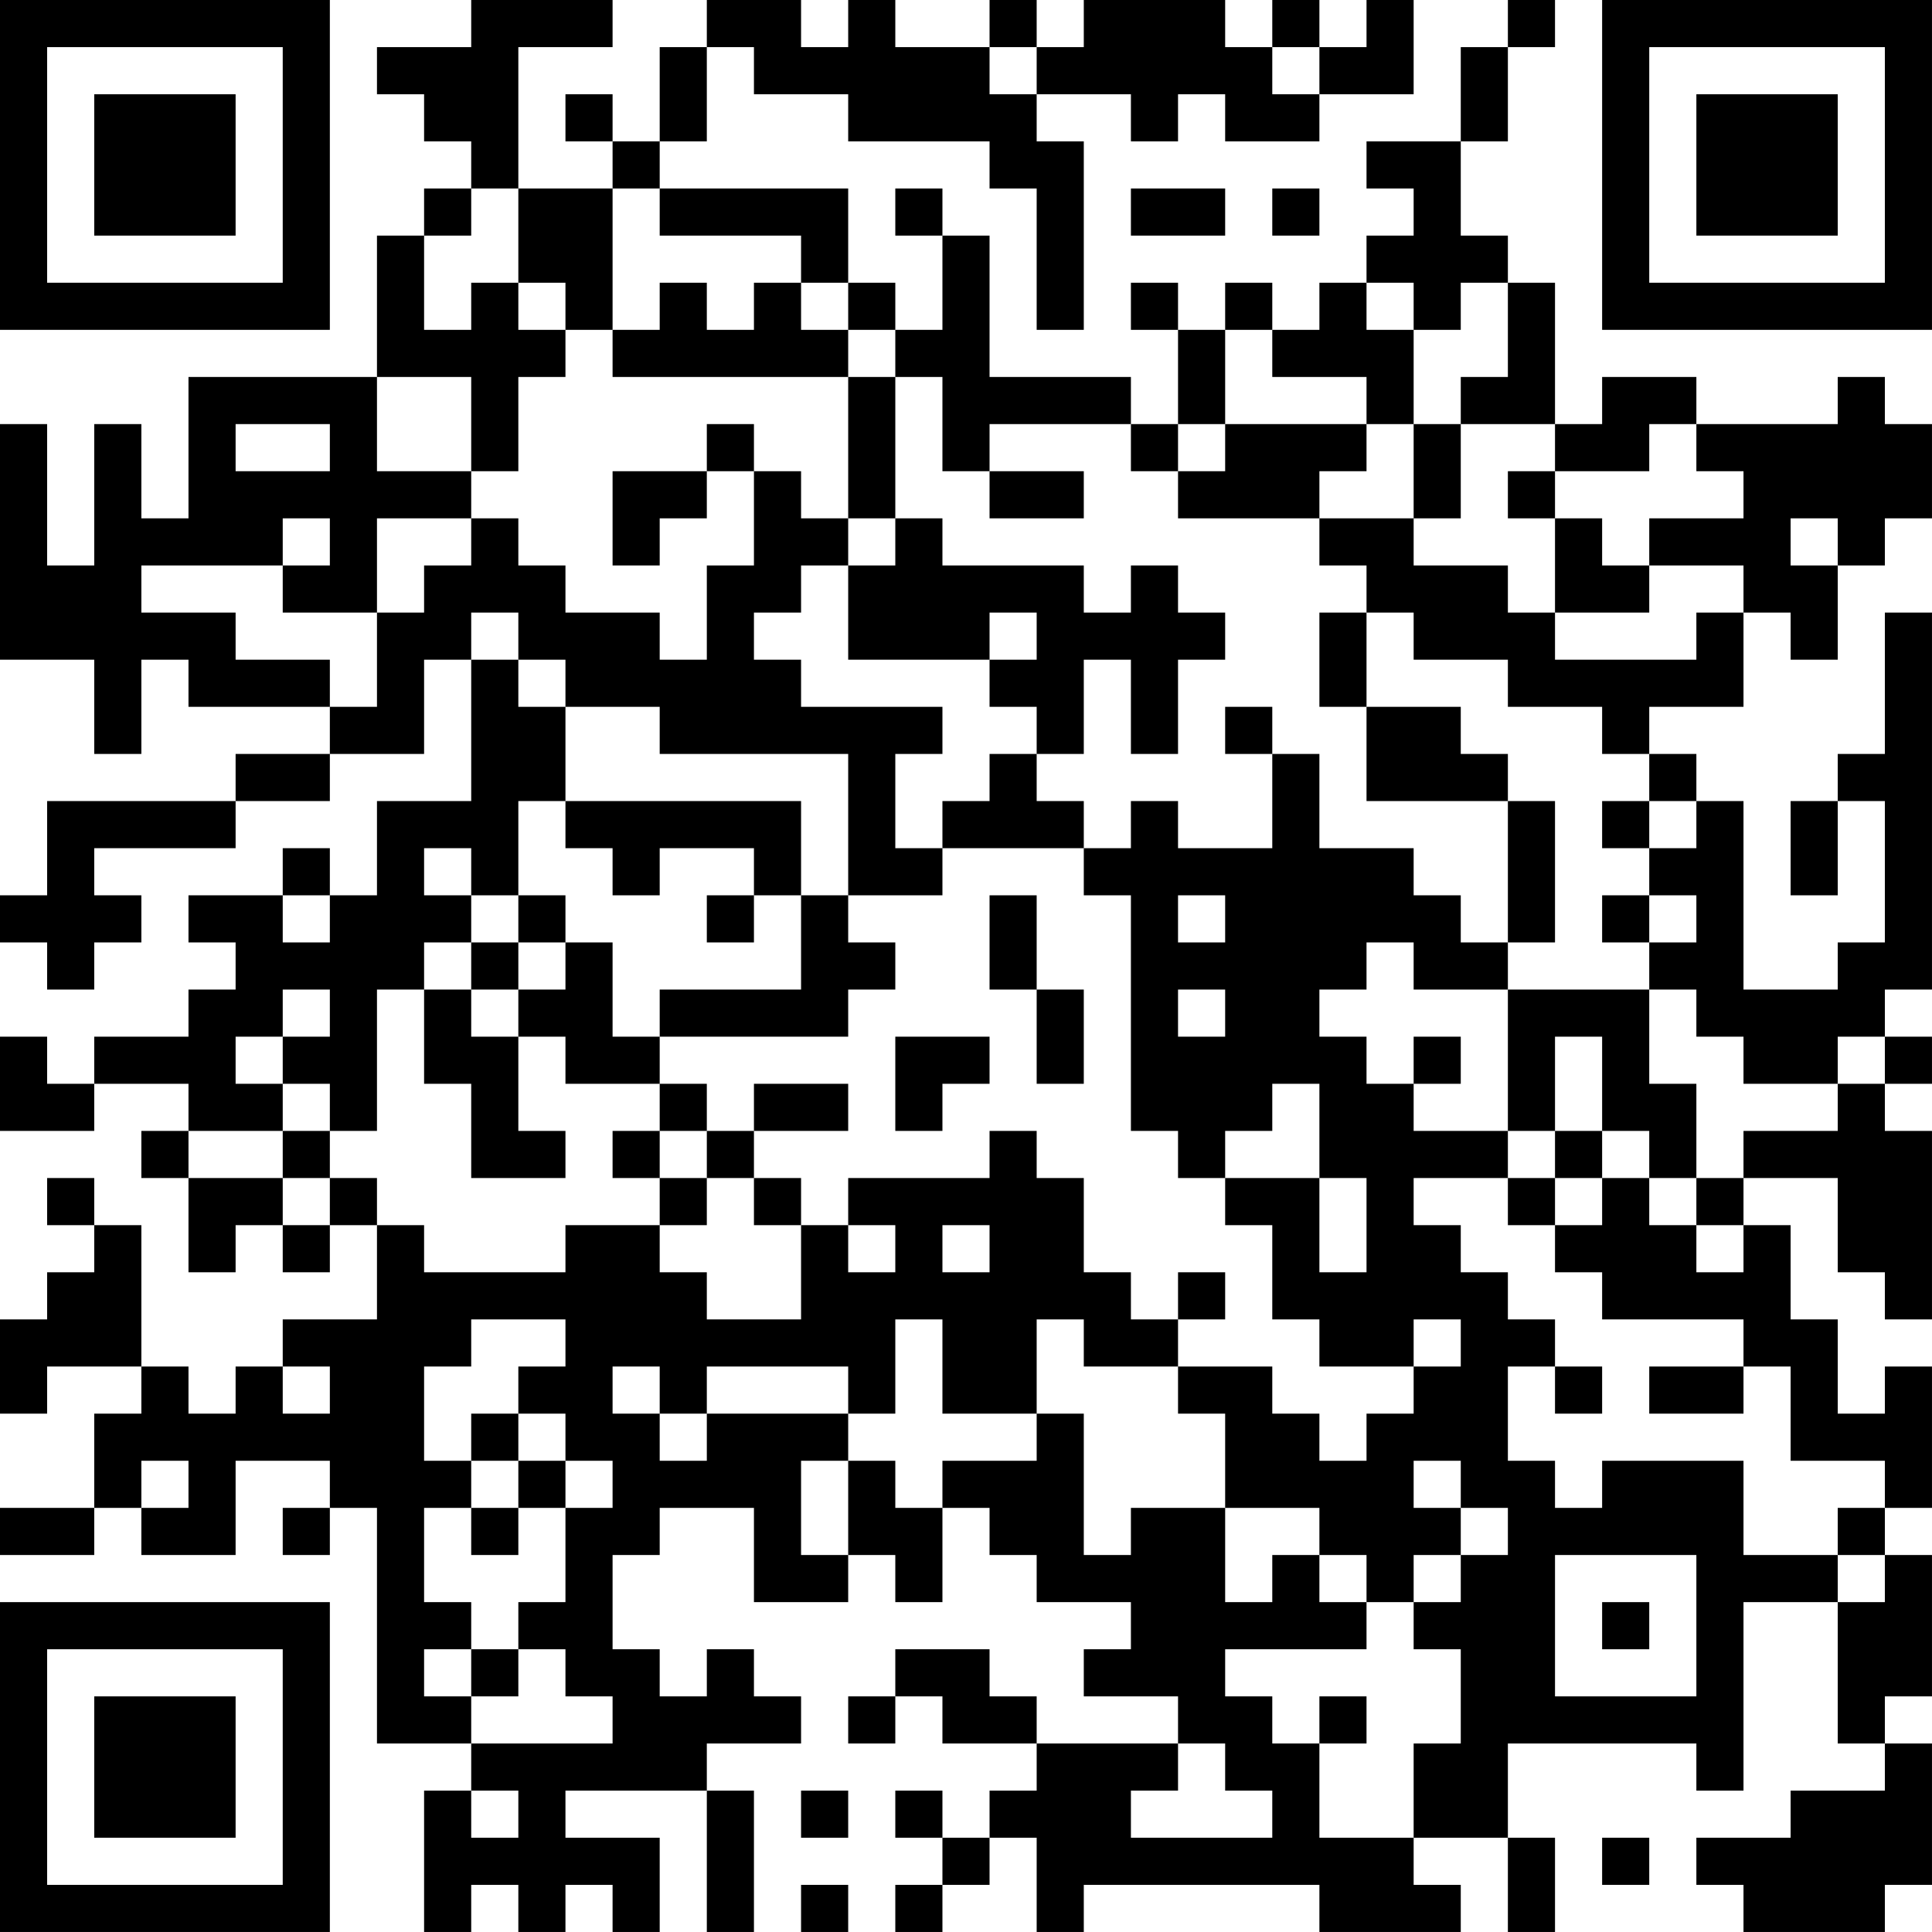 <?xml version="1.0" encoding="UTF-8"?>
<svg xmlns="http://www.w3.org/2000/svg" version="1.1" width="200" height="200" viewBox="0 0 200 200"><rect x="0" y="0" width="200" height="200" fill="#ffffff"/><g transform="scale(4.878)"><g transform="translate(0,0)"><path fill-rule="evenodd" d="M10 0L10 1L8 1L8 2L9 2L9 3L10 3L10 4L9 4L9 5L8 5L8 8L4 8L4 11L3 11L3 9L2 9L2 12L1 12L1 9L0 9L0 14L2 14L2 16L3 16L3 14L4 14L4 15L7 15L7 16L5 16L5 17L1 17L1 19L0 19L0 20L1 20L1 21L2 21L2 20L3 20L3 19L2 19L2 18L5 18L5 17L7 17L7 16L9 16L9 14L10 14L10 17L8 17L8 19L7 19L7 18L6 18L6 19L4 19L4 20L5 20L5 21L4 21L4 22L2 22L2 23L1 23L1 22L0 22L0 24L2 24L2 23L4 23L4 24L3 24L3 25L4 25L4 27L5 27L5 26L6 26L6 27L7 27L7 26L8 26L8 28L6 28L6 29L5 29L5 30L4 30L4 29L3 29L3 26L2 26L2 25L1 25L1 26L2 26L2 27L1 27L1 28L0 28L0 30L1 30L1 29L3 29L3 30L2 30L2 32L0 32L0 33L2 33L2 32L3 32L3 33L5 33L5 31L7 31L7 32L6 32L6 33L7 33L7 32L8 32L8 37L10 37L10 38L9 38L9 41L10 41L10 40L11 40L11 41L12 41L12 40L13 40L13 41L14 41L14 39L12 39L12 38L15 38L15 41L16 41L16 38L15 38L15 37L17 37L17 36L16 36L16 35L15 35L15 36L14 36L14 35L13 35L13 33L14 33L14 32L16 32L16 34L18 34L18 33L19 33L19 34L20 34L20 32L21 32L21 33L22 33L22 34L24 34L24 35L23 35L23 36L25 36L25 37L22 37L22 36L21 36L21 35L19 35L19 36L18 36L18 37L19 37L19 36L20 36L20 37L22 37L22 38L21 38L21 39L20 39L20 38L19 38L19 39L20 39L20 40L19 40L19 41L20 41L20 40L21 40L21 39L22 39L22 41L23 41L23 40L28 40L28 41L31 41L31 40L30 40L30 39L32 39L32 41L33 41L33 39L32 39L32 37L36 37L36 38L37 38L37 34L39 34L39 37L40 37L40 38L38 38L38 39L36 39L36 40L37 40L37 41L40 41L40 40L41 40L41 37L40 37L40 36L41 36L41 33L40 33L40 32L41 32L41 29L40 29L40 30L39 30L39 28L38 28L38 26L37 26L37 25L39 25L39 27L40 27L40 28L41 28L41 24L40 24L40 23L41 23L41 22L40 22L40 21L41 21L41 13L40 13L40 16L39 16L39 17L38 17L38 19L39 19L39 17L40 17L40 20L39 20L39 21L37 21L37 17L36 17L36 16L35 16L35 15L37 15L37 13L38 13L38 14L39 14L39 12L40 12L40 11L41 11L41 9L40 9L40 8L39 8L39 9L36 9L36 8L34 8L34 9L33 9L33 6L32 6L32 5L31 5L31 3L32 3L32 1L33 1L33 0L32 0L32 1L31 1L31 3L29 3L29 4L30 4L30 5L29 5L29 6L28 6L28 7L27 7L27 6L26 6L26 7L25 7L25 6L24 6L24 7L25 7L25 9L24 9L24 8L21 8L21 5L20 5L20 4L19 4L19 5L20 5L20 7L19 7L19 6L18 6L18 4L14 4L14 3L15 3L15 1L16 1L16 2L18 2L18 3L21 3L21 4L22 4L22 7L23 7L23 3L22 3L22 2L24 2L24 3L25 3L25 2L26 2L26 3L28 3L28 2L30 2L30 0L29 0L29 1L28 1L28 0L27 0L27 1L26 1L26 0L23 0L23 1L22 1L22 0L21 0L21 1L19 1L19 0L18 0L18 1L17 1L17 0L15 0L15 1L14 1L14 3L13 3L13 2L12 2L12 3L13 3L13 4L11 4L11 1L13 1L13 0ZM21 1L21 2L22 2L22 1ZM27 1L27 2L28 2L28 1ZM10 4L10 5L9 5L9 7L10 7L10 6L11 6L11 7L12 7L12 8L11 8L11 10L10 10L10 8L8 8L8 10L10 10L10 11L8 11L8 13L6 13L6 12L7 12L7 11L6 11L6 12L3 12L3 13L5 13L5 14L7 14L7 15L8 15L8 13L9 13L9 12L10 12L10 11L11 11L11 12L12 12L12 13L14 13L14 14L15 14L15 12L16 12L16 10L17 10L17 11L18 11L18 12L17 12L17 13L16 13L16 14L17 14L17 15L20 15L20 16L19 16L19 18L20 18L20 19L18 19L18 16L14 16L14 15L12 15L12 14L11 14L11 13L10 13L10 14L11 14L11 15L12 15L12 17L11 17L11 19L10 19L10 18L9 18L9 19L10 19L10 20L9 20L9 21L8 21L8 24L7 24L7 23L6 23L6 22L7 22L7 21L6 21L6 22L5 22L5 23L6 23L6 24L4 24L4 25L6 25L6 26L7 26L7 25L8 25L8 26L9 26L9 27L12 27L12 26L14 26L14 27L15 27L15 28L17 28L17 26L18 26L18 27L19 27L19 26L18 26L18 25L21 25L21 24L22 24L22 25L23 25L23 27L24 27L24 28L25 28L25 29L23 29L23 28L22 28L22 30L20 30L20 28L19 28L19 30L18 30L18 29L15 29L15 30L14 30L14 29L13 29L13 30L14 30L14 31L15 31L15 30L18 30L18 31L17 31L17 33L18 33L18 31L19 31L19 32L20 32L20 31L22 31L22 30L23 30L23 33L24 33L24 32L26 32L26 34L27 34L27 33L28 33L28 34L29 34L29 35L26 35L26 36L27 36L27 37L28 37L28 39L30 39L30 37L31 37L31 35L30 35L30 34L31 34L31 33L32 33L32 32L31 32L31 31L30 31L30 32L31 32L31 33L30 33L30 34L29 34L29 33L28 33L28 32L26 32L26 30L25 30L25 29L27 29L27 30L28 30L28 31L29 31L29 30L30 30L30 29L31 29L31 28L30 28L30 29L28 29L28 28L27 28L27 26L26 26L26 25L28 25L28 27L29 27L29 25L28 25L28 23L27 23L27 24L26 24L26 25L25 25L25 24L24 24L24 19L23 19L23 18L24 18L24 17L25 17L25 18L27 18L27 16L28 16L28 18L30 18L30 19L31 19L31 20L32 20L32 21L30 21L30 20L29 20L29 21L28 21L28 22L29 22L29 23L30 23L30 24L32 24L32 25L30 25L30 26L31 26L31 27L32 27L32 28L33 28L33 29L32 29L32 31L33 31L33 32L34 32L34 31L37 31L37 33L39 33L39 34L40 34L40 33L39 33L39 32L40 32L40 31L38 31L38 29L37 29L37 28L34 28L34 27L33 27L33 26L34 26L34 25L35 25L35 26L36 26L36 27L37 27L37 26L36 26L36 25L37 25L37 24L39 24L39 23L40 23L40 22L39 22L39 23L37 23L37 22L36 22L36 21L35 21L35 20L36 20L36 19L35 19L35 18L36 18L36 17L35 17L35 16L34 16L34 15L32 15L32 14L30 14L30 13L29 13L29 12L28 12L28 11L30 11L30 12L32 12L32 13L33 13L33 14L36 14L36 13L37 13L37 12L35 12L35 11L37 11L37 10L36 10L36 9L35 9L35 10L33 10L33 9L31 9L31 8L32 8L32 6L31 6L31 7L30 7L30 6L29 6L29 7L30 7L30 9L29 9L29 8L27 8L27 7L26 7L26 9L25 9L25 10L24 10L24 9L21 9L21 10L20 10L20 8L19 8L19 7L18 7L18 6L17 6L17 5L14 5L14 4L13 4L13 7L12 7L12 6L11 6L11 4ZM24 4L24 5L26 5L26 4ZM27 4L27 5L28 5L28 4ZM14 6L14 7L13 7L13 8L18 8L18 11L19 11L19 12L18 12L18 14L21 14L21 15L22 15L22 16L21 16L21 17L20 17L20 18L23 18L23 17L22 17L22 16L23 16L23 14L24 14L24 16L25 16L25 14L26 14L26 13L25 13L25 12L24 12L24 13L23 13L23 12L20 12L20 11L19 11L19 8L18 8L18 7L17 7L17 6L16 6L16 7L15 7L15 6ZM5 9L5 10L7 10L7 9ZM15 9L15 10L13 10L13 12L14 12L14 11L15 11L15 10L16 10L16 9ZM26 9L26 10L25 10L25 11L28 11L28 10L29 10L29 9ZM30 9L30 11L31 11L31 9ZM21 10L21 11L23 11L23 10ZM32 10L32 11L33 11L33 13L35 13L35 12L34 12L34 11L33 11L33 10ZM38 11L38 12L39 12L39 11ZM21 13L21 14L22 14L22 13ZM28 13L28 15L29 15L29 17L32 17L32 20L33 20L33 17L32 17L32 16L31 16L31 15L29 15L29 13ZM26 15L26 16L27 16L27 15ZM12 17L12 18L13 18L13 19L14 19L14 18L16 18L16 19L15 19L15 20L16 20L16 19L17 19L17 21L14 21L14 22L13 22L13 20L12 20L12 19L11 19L11 20L10 20L10 21L9 21L9 23L10 23L10 25L12 25L12 24L11 24L11 22L12 22L12 23L14 23L14 24L13 24L13 25L14 25L14 26L15 26L15 25L16 25L16 26L17 26L17 25L16 25L16 24L18 24L18 23L16 23L16 24L15 24L15 23L14 23L14 22L18 22L18 21L19 21L19 20L18 20L18 19L17 19L17 17ZM34 17L34 18L35 18L35 17ZM6 19L6 20L7 20L7 19ZM21 19L21 21L22 21L22 23L23 23L23 21L22 21L22 19ZM25 19L25 20L26 20L26 19ZM34 19L34 20L35 20L35 19ZM11 20L11 21L10 21L10 22L11 22L11 21L12 21L12 20ZM25 21L25 22L26 22L26 21ZM32 21L32 24L33 24L33 25L32 25L32 26L33 26L33 25L34 25L34 24L35 24L35 25L36 25L36 23L35 23L35 21ZM19 22L19 24L20 24L20 23L21 23L21 22ZM30 22L30 23L31 23L31 22ZM33 22L33 24L34 24L34 22ZM6 24L6 25L7 25L7 24ZM14 24L14 25L15 25L15 24ZM20 26L20 27L21 27L21 26ZM25 27L25 28L26 28L26 27ZM10 28L10 29L9 29L9 31L10 31L10 32L9 32L9 34L10 34L10 35L9 35L9 36L10 36L10 37L13 37L13 36L12 36L12 35L11 35L11 34L12 34L12 32L13 32L13 31L12 31L12 30L11 30L11 29L12 29L12 28ZM6 29L6 30L7 30L7 29ZM33 29L33 30L34 30L34 29ZM35 29L35 30L37 30L37 29ZM10 30L10 31L11 31L11 32L10 32L10 33L11 33L11 32L12 32L12 31L11 31L11 30ZM3 31L3 32L4 32L4 31ZM33 33L33 36L36 36L36 33ZM34 34L34 35L35 35L35 34ZM10 35L10 36L11 36L11 35ZM28 36L28 37L29 37L29 36ZM25 37L25 38L24 38L24 39L27 39L27 38L26 38L26 37ZM10 38L10 39L11 39L11 38ZM17 38L17 39L18 39L18 38ZM34 39L34 40L35 40L35 39ZM17 40L17 41L18 41L18 40ZM0 0L0 7L7 7L7 0ZM1 1L1 6L6 6L6 1ZM2 2L2 5L5 5L5 2ZM34 0L34 7L41 7L41 0ZM35 1L35 6L40 6L40 1ZM36 2L36 5L39 5L39 2ZM0 34L0 41L7 41L7 34ZM1 35L1 40L6 40L6 35ZM2 36L2 39L5 39L5 36Z" fill="#000000"/></g></g></svg>
